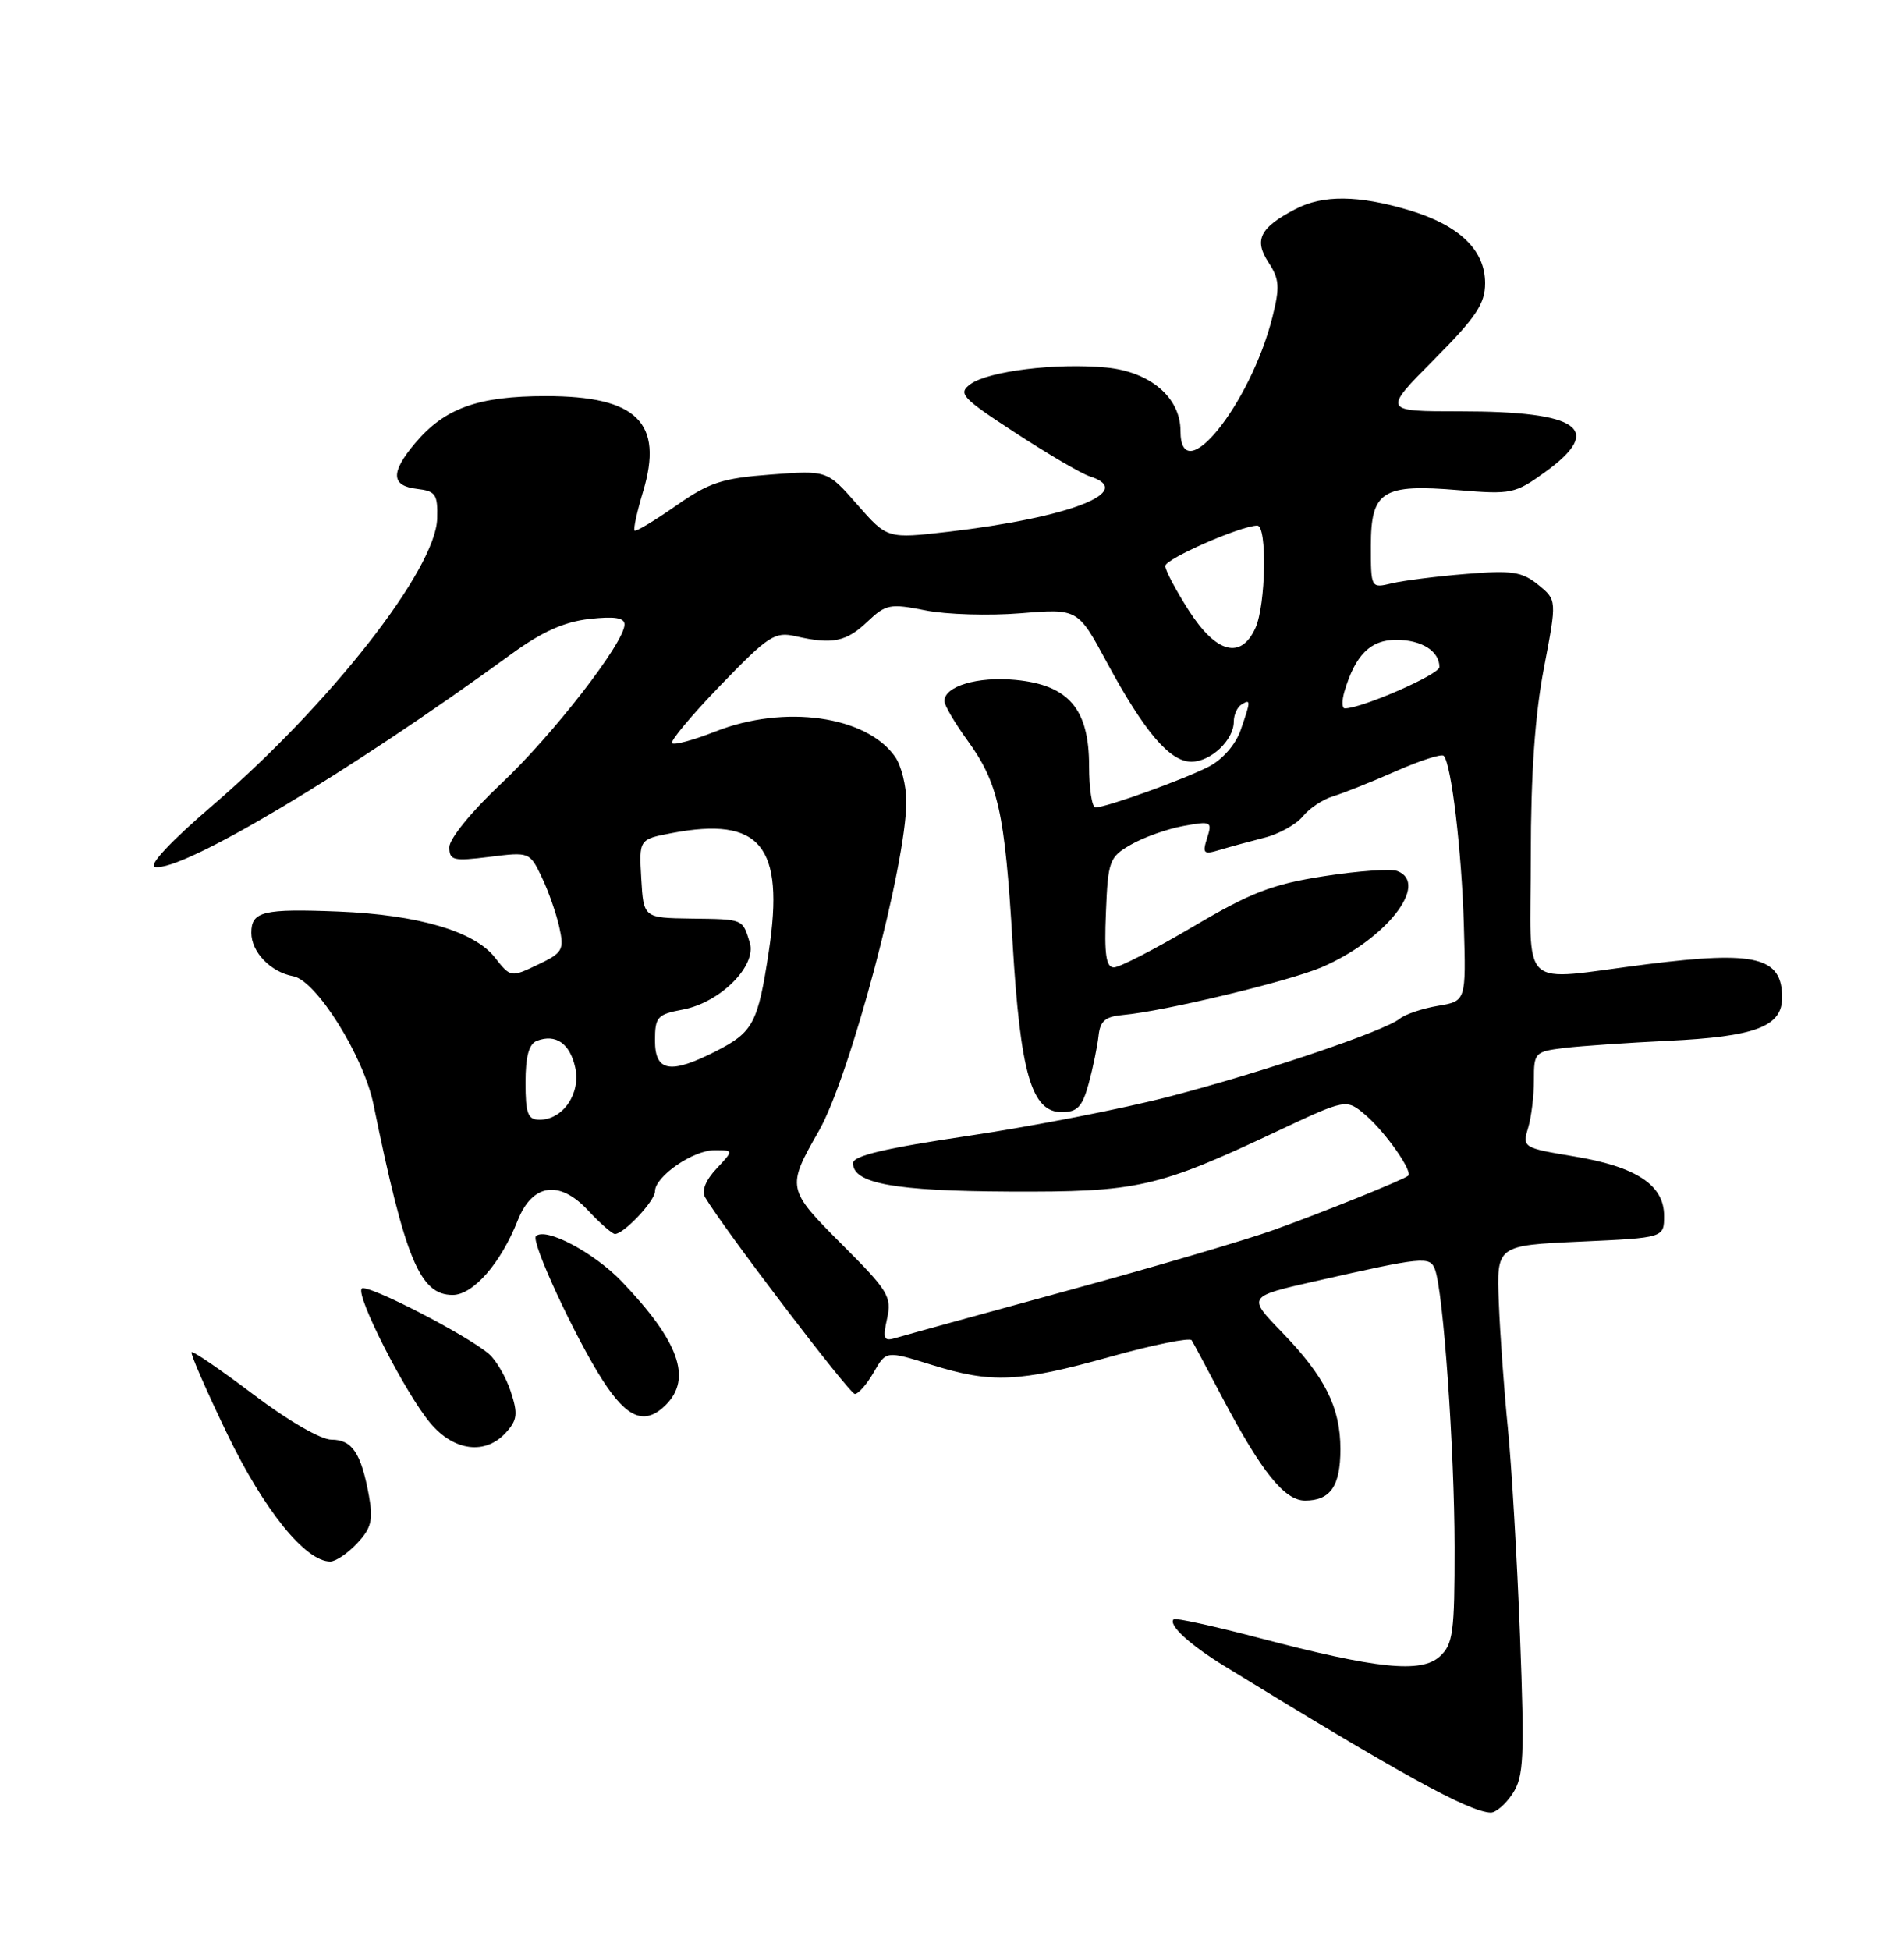 <?xml version="1.0" encoding="UTF-8" standalone="no"?>
<!DOCTYPE svg PUBLIC "-//W3C//DTD SVG 1.1//EN" "http://www.w3.org/Graphics/SVG/1.1/DTD/svg11.dtd" >
<svg xmlns="http://www.w3.org/2000/svg" xmlns:xlink="http://www.w3.org/1999/xlink" version="1.1" viewBox="0 0 250 256">
 <g >
 <path fill="currentColor"
d=" M 198.61 235.47 C 200.08 233.24 200.19 230.76 199.58 214.72 C 199.20 204.70 198.48 192.45 197.99 187.50 C 197.49 182.55 196.96 175.12 196.80 171.00 C 196.50 163.50 196.50 163.50 207.50 163.00 C 218.50 162.50 218.50 162.50 218.50 159.61 C 218.50 155.57 214.85 153.16 206.65 151.81 C 199.98 150.70 199.88 150.64 200.64 148.09 C 201.07 146.67 201.42 143.83 201.41 141.78 C 201.40 138.18 201.53 138.05 205.45 137.57 C 207.68 137.31 213.78 136.89 219.00 136.64 C 230.51 136.09 234.00 134.77 234.00 130.96 C 234.00 125.65 230.55 124.79 216.32 126.58 C 199.05 128.74 201.00 130.56 201.00 112.34 C 201.00 101.68 201.55 93.81 202.72 87.72 C 204.43 78.77 204.43 78.77 201.97 76.77 C 199.84 75.05 198.53 74.85 192.50 75.35 C 188.65 75.66 184.26 76.22 182.75 76.58 C 180.00 77.23 180.00 77.23 180.00 71.65 C 180.00 64.45 181.51 63.50 191.56 64.35 C 198.42 64.93 198.96 64.81 202.88 61.97 C 210.69 56.32 207.44 54.00 191.71 54.00 C 181.55 54.00 181.55 54.00 188.28 47.22 C 193.82 41.64 195.00 39.88 195.00 37.18 C 195.00 32.80 191.59 29.55 184.94 27.57 C 178.35 25.62 173.72 25.57 170.13 27.43 C 165.44 29.86 164.61 31.48 166.55 34.44 C 167.99 36.64 168.07 37.67 167.07 41.64 C 164.17 53.14 155.00 64.48 155.00 56.56 C 155.00 52.19 151.02 48.80 145.25 48.25 C 138.71 47.62 129.76 48.72 127.41 50.44 C 125.75 51.66 126.27 52.22 133.34 56.83 C 137.61 59.62 141.98 62.17 143.05 62.52 C 149.31 64.50 140.55 67.94 124.50 69.81 C 116.50 70.73 116.50 70.73 112.56 66.24 C 108.62 61.74 108.62 61.74 101.21 62.30 C 94.81 62.78 93.09 63.35 88.72 66.42 C 85.92 68.37 83.49 69.83 83.32 69.65 C 83.14 69.47 83.64 67.18 84.43 64.56 C 87.17 55.48 83.64 52.00 71.68 52.00 C 62.76 52.00 58.37 53.58 54.49 58.20 C 51.26 62.03 51.34 63.79 54.75 64.18 C 57.20 64.47 57.49 64.89 57.40 68.08 C 57.22 74.76 43.29 92.53 27.87 105.77 C 22.45 110.42 19.45 113.62 20.34 113.81 C 23.84 114.53 45.94 101.34 67.12 85.88 C 71.14 82.95 74.05 81.64 77.37 81.26 C 80.69 80.89 82.00 81.09 82.00 81.99 C 82.00 84.35 72.58 96.50 65.79 102.89 C 61.94 106.50 59.00 110.11 59.00 111.21 C 59.00 112.96 59.50 113.08 64.27 112.49 C 69.51 111.83 69.56 111.85 71.14 115.17 C 72.02 117.00 73.05 119.96 73.44 121.73 C 74.10 124.72 73.88 125.09 70.60 126.65 C 67.08 128.33 67.04 128.33 64.96 125.68 C 62.28 122.26 54.86 120.09 44.48 119.67 C 34.53 119.27 33.00 119.65 33.00 122.46 C 33.00 124.99 35.54 127.62 38.50 128.16 C 41.52 128.71 47.75 138.65 49.04 145.00 C 53.21 165.37 55.14 170.00 59.43 170.00 C 62.13 170.00 65.75 165.85 67.97 160.24 C 69.88 155.40 73.43 154.86 77.17 158.86 C 78.78 160.59 80.39 162.00 80.74 162.00 C 81.92 162.00 86.00 157.66 86.00 156.40 C 86.00 154.45 90.99 151.00 93.81 151.00 C 96.35 151.00 96.35 151.00 94.07 153.43 C 92.65 154.94 92.09 156.35 92.58 157.18 C 95.08 161.40 111.54 183.00 112.24 183.00 C 112.71 183.00 113.83 181.72 114.72 180.16 C 116.35 177.32 116.35 177.32 122.27 179.16 C 130.23 181.64 133.72 181.48 145.77 178.12 C 151.42 176.54 156.23 175.57 156.47 175.95 C 156.71 176.34 158.55 179.77 160.55 183.58 C 165.65 193.24 168.67 197.00 171.35 197.00 C 174.69 197.00 176.00 195.10 176.00 190.25 C 176.00 184.76 173.98 180.74 168.29 174.86 C 163.79 170.22 163.79 170.22 172.64 168.21 C 186.88 164.99 187.75 164.90 188.41 166.63 C 189.51 169.48 190.98 190.36 190.99 203.10 C 191.00 214.34 190.79 215.88 189.04 217.47 C 186.58 219.69 180.83 219.10 165.32 215.03 C 159.37 213.47 154.32 212.37 154.11 212.57 C 153.35 213.30 156.19 215.91 160.83 218.76 C 183.83 232.89 192.88 237.87 195.73 237.96 C 196.40 237.98 197.70 236.86 198.61 235.47 Z  M 46.89 202.61 C 48.75 200.63 49.02 199.57 48.44 196.36 C 47.42 190.77 46.24 189.00 43.52 189.00 C 42.12 189.00 37.82 186.51 33.30 183.09 C 29.01 179.85 25.35 177.34 25.16 177.52 C 24.97 177.70 27.08 182.53 29.84 188.26 C 34.66 198.26 40.11 205.00 43.36 205.00 C 44.07 205.00 45.66 203.93 46.89 202.61 Z  M 66.44 188.06 C 67.93 186.42 68.02 185.60 67.06 182.68 C 66.44 180.79 65.15 178.58 64.21 177.76 C 61.31 175.26 48.17 168.50 47.50 169.16 C 46.64 170.02 53.23 182.94 56.52 186.85 C 59.63 190.53 63.75 191.04 66.44 188.06 Z  M 87.43 184.43 C 90.89 180.97 89.16 176.12 81.66 168.26 C 77.99 164.43 71.61 161.05 70.37 162.29 C 69.68 162.99 75.48 175.52 79.14 181.22 C 82.37 186.25 84.70 187.15 87.43 184.43 Z  M 116.48 173.09 C 117.11 170.24 116.62 169.43 110.55 163.37 C 103.30 156.11 103.26 155.91 107.50 148.50 C 111.59 141.36 119.00 113.47 119.00 105.23 C 119.00 103.15 118.34 100.50 117.53 99.35 C 113.76 93.97 102.99 92.45 93.91 96.04 C 91.07 97.16 88.52 97.85 88.24 97.57 C 87.97 97.30 90.83 93.87 94.61 89.96 C 100.91 83.43 101.73 82.90 104.49 83.53 C 109.30 84.63 111.11 84.26 113.89 81.62 C 116.31 79.32 116.86 79.21 121.50 80.13 C 124.25 80.68 129.88 80.85 134.01 80.51 C 141.53 79.90 141.53 79.90 145.34 86.97 C 150.26 96.08 153.60 100.00 156.43 100.00 C 158.99 100.00 162.00 97.15 162.00 94.73 C 162.00 93.84 162.45 92.84 163.00 92.50 C 164.26 91.72 164.25 91.98 162.89 95.88 C 162.24 97.75 160.52 99.71 158.73 100.64 C 155.48 102.32 145.26 106.00 143.84 106.00 C 143.38 106.00 143.00 103.55 143.00 100.56 C 143.00 93.06 140.32 89.93 133.34 89.26 C 128.37 88.78 124.00 90.09 124.00 92.04 C 124.00 92.58 125.35 94.88 127.00 97.16 C 131.09 102.80 131.92 106.54 132.96 123.83 C 133.98 140.95 135.45 146.00 139.41 146.00 C 141.46 146.00 142.11 145.31 142.95 142.25 C 143.51 140.19 144.09 137.38 144.24 136.00 C 144.45 134.02 145.12 133.45 147.50 133.24 C 152.82 132.77 169.25 128.82 173.54 126.98 C 181.95 123.38 187.76 115.99 183.47 114.35 C 182.63 114.03 178.30 114.33 173.84 115.03 C 167.05 116.08 164.26 117.16 156.67 121.64 C 151.68 124.59 147.00 127.00 146.26 127.00 C 145.23 127.00 144.98 125.31 145.21 119.80 C 145.48 112.99 145.66 112.51 148.50 110.88 C 150.15 109.93 153.24 108.83 155.36 108.44 C 159.04 107.77 159.19 107.84 158.50 110.01 C 157.85 112.05 158.02 112.22 160.14 111.58 C 161.44 111.19 164.07 110.47 166.00 109.98 C 167.93 109.50 170.20 108.23 171.06 107.18 C 171.91 106.12 173.71 104.93 175.06 104.53 C 176.40 104.12 180.10 102.65 183.27 101.25 C 186.44 99.85 189.27 98.94 189.56 99.22 C 190.56 100.23 191.92 111.65 192.21 121.47 C 192.50 131.43 192.50 131.43 188.80 132.05 C 186.77 132.39 184.52 133.15 183.80 133.73 C 181.80 135.36 165.90 140.74 153.58 143.95 C 147.49 145.54 135.64 147.85 127.25 149.10 C 116.24 150.73 112.00 151.73 112.00 152.70 C 112.00 155.37 117.44 156.36 132.50 156.43 C 149.37 156.51 151.94 155.93 167.63 148.54 C 176.77 144.24 176.77 144.24 179.28 146.37 C 181.87 148.56 185.57 153.83 184.89 154.36 C 184.07 154.97 173.88 159.08 167.34 161.44 C 163.58 162.79 151.28 166.41 140.00 169.48 C 128.72 172.56 118.67 175.33 117.65 175.64 C 116.03 176.13 115.88 175.80 116.48 173.09 Z  M 69.00 142.11 C 69.00 138.68 69.45 137.04 70.50 136.64 C 72.97 135.69 74.84 136.99 75.53 140.15 C 76.28 143.56 73.92 147.00 70.85 147.00 C 69.30 147.00 69.00 146.20 69.00 142.11 Z  M 86.00 136.61 C 86.00 133.50 86.30 133.17 89.65 132.54 C 94.56 131.62 99.38 126.80 98.45 123.76 C 97.47 120.60 97.68 120.68 90.75 120.59 C 84.50 120.50 84.50 120.50 84.20 115.35 C 83.90 110.19 83.90 110.19 88.20 109.37 C 99.84 107.16 103.04 111.04 100.95 124.87 C 99.52 134.33 98.90 135.50 94.01 138.00 C 88.01 141.06 86.00 140.71 86.00 136.61 Z  M 176.54 90.75 C 177.96 85.97 179.94 84.00 183.32 84.00 C 186.66 84.00 189.00 85.47 189.00 87.57 C 189.00 88.55 178.82 93.00 176.58 93.00 C 176.19 93.00 176.17 91.99 176.54 90.75 Z  M 156.10 80.16 C 154.40 77.50 153.00 74.86 153.00 74.30 C 153.00 73.37 162.96 69.00 165.09 69.00 C 166.40 69.00 166.21 79.44 164.84 82.45 C 162.94 86.62 159.71 85.78 156.10 80.16 Z "/>
</g>
</svg>